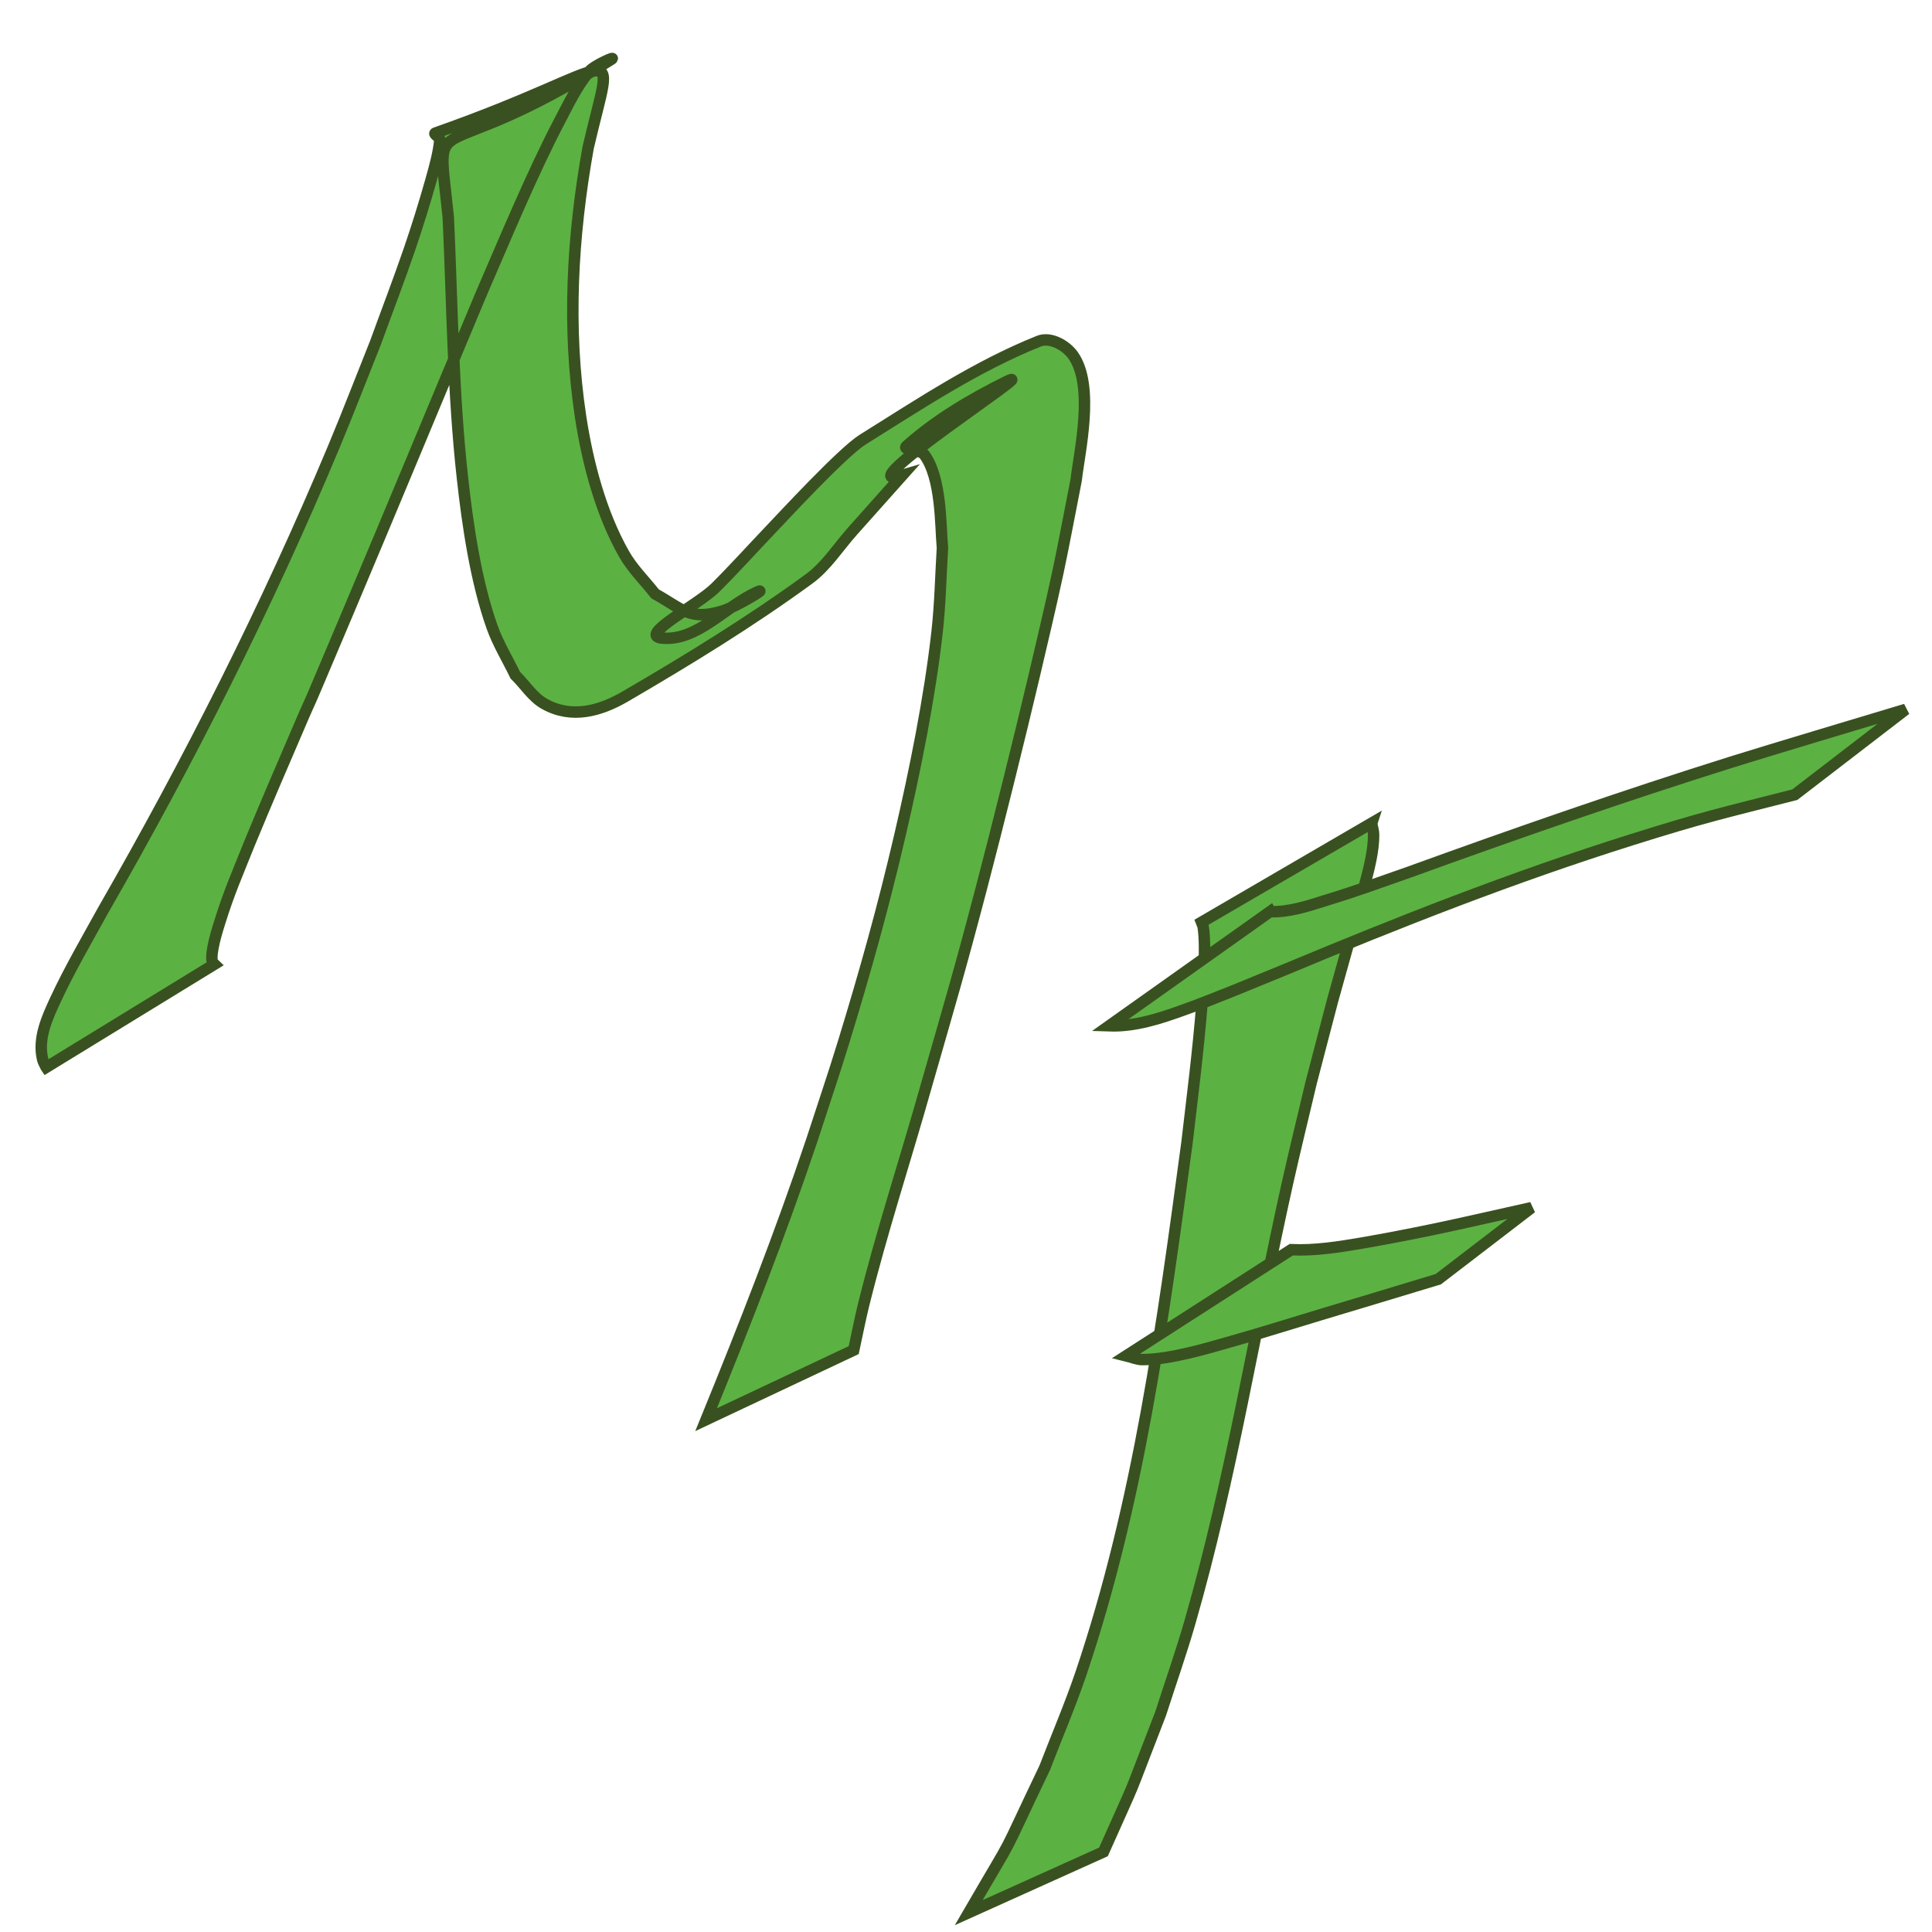 <?xml version="1.0" encoding="UTF-8" standalone="no"?>
<!-- Created with Inkscape (http://www.inkscape.org/) -->

<svg
   xmlns:dc="http://purl.org/dc/elements/1.1/"
   xmlns:cc="http://creativecommons.org/ns#"
   xmlns:rdf="http://www.w3.org/1999/02/22-rdf-syntax-ns#"
   xmlns:svg="http://www.w3.org/2000/svg"
   xmlns="http://www.w3.org/2000/svg"
   xmlns:sodipodi="http://sodipodi.sourceforge.net/DTD/sodipodi-0.dtd"
   xmlns:inkscape="http://www.inkscape.org/namespaces/inkscape"
   width="64"
   height="64"
   viewBox="0 0 16.933 16.933"
   version="1.1"
   id="svg8"
   sodipodi:docname="icon.svg"
   inkscape:version="0.92.2 5c3e80d, 2017-08-06"
   inkscape:export-filename="/home/lmb/Projects/LD40-MetalFear/src/icon.png"
   inkscape:export-xdpi="115.2"
   inkscape:export-ydpi="115.2">
  <defs
     id="defs2" />
  <sodipodi:namedview
     id="base"
     pagecolor="#ffffff"
     bordercolor="#666666"
     borderopacity="1.0"
     inkscape:pageopacity="0.0"
     inkscape:pageshadow="2"
     inkscape:zoom="11.2"
     inkscape:cx="32.779833"
     inkscape:cy="30.218028"
     inkscape:document-units="mm"
     inkscape:current-layer="layer1"
     showgrid="false"
     units="px"
     inkscape:window-width="1918"
     inkscape:window-height="1058"
     inkscape:window-x="0"
     inkscape:window-y="20"
     inkscape:window-maximized="1" />
  <g
     inkscape:label="Layer 1"
     inkscape:groupmode="layer"
     id="layer1"
     transform="translate(0,-280.067)">
    <g
       id="g904"
       transform="matrix(1.14,0,0,1.14,-1.804,-40.393)"
       style="stroke-width:0.877;stroke:#395120;stroke-opacity:1;fill:#5cb143;fill-opacity:1">
      <path
         inkscape:connector-curvature="0"
         d="m 1.936,289.308 c -0.009,-0.02 -0.021,-0.038 -0.026,-0.059 -0.038,-0.161 0.034,-0.317 0.1,-0.46 0.107,-0.23 0.248,-0.473 0.369,-0.692 0.659,-1.147 1.256,-2.329 1.767,-3.55 0.112,-0.268 0.216,-0.539 0.324,-0.809 0.086,-0.237 0.177,-0.473 0.259,-0.712 0.061,-0.178 0.117,-0.358 0.168,-0.539 0.028,-0.101 0.057,-0.202 0.067,-0.306 0.002,-0.021 -0.054,-0.046 -0.034,-0.053 1.472,-0.516 1.384,-0.794 1.174,0.113 -0.122,0.682 -0.162,1.38 -0.058,2.068 0.054,0.353 0.155,0.74 0.334,1.055 0.064,0.113 0.159,0.205 0.239,0.307 0.216,0.12 0.266,0.208 0.52,0.131 0.097,-0.029 0.358,-0.187 0.266,-0.146 -0.248,0.111 -0.463,0.382 -0.734,0.355 -0.187,-0.019 0.277,-0.254 0.411,-0.387 0.142,-0.141 0.276,-0.29 0.414,-0.435 0.097,-0.101 0.561,-0.605 0.719,-0.704 0.439,-0.274 0.875,-0.565 1.355,-0.757 0.088,-0.035 0.208,0.032 0.263,0.11 0.167,0.237 0.047,0.745 0.023,0.959 -0.047,0.236 -0.09,0.473 -0.14,0.708 -0.057,0.265 -0.12,0.529 -0.182,0.794 -0.113,0.479 -0.283,1.164 -0.408,1.64 -0.169,0.644 -0.24,0.879 -0.421,1.51 -0.159,0.565 -0.343,1.122 -0.484,1.692 -0.028,0.114 -0.05,0.23 -0.075,0.344 0,0 -1.135,0.535 -1.135,0.535 v 0 c 0.29,-0.711 0.571,-1.427 0.815,-2.155 0.08,-0.247 0.164,-0.493 0.24,-0.741 0.167,-0.544 0.307,-1.045 0.436,-1.6 0.115,-0.495 0.228,-1.053 0.285,-1.561 0.024,-0.214 0.028,-0.43 0.041,-0.645 -0.016,-0.175 -0.006,-0.539 -0.14,-0.718 -0.03,-0.04 -0.174,-0.032 -0.136,-0.065 0.227,-0.202 0.494,-0.36 0.766,-0.495 0.321,-0.16 -1.267,0.862 -0.8,0.721 -0.126,0.141 -0.252,0.283 -0.378,0.424 -0.112,0.125 -0.203,0.273 -0.339,0.372 -0.451,0.329 -0.928,0.621 -1.41,0.902 -0.193,0.113 -0.413,0.175 -0.622,0.058 -0.092,-0.051 -0.15,-0.148 -0.225,-0.221 -0.06,-0.124 -0.133,-0.242 -0.179,-0.372 -0.124,-0.35 -0.187,-0.78 -0.227,-1.143 -0.074,-0.665 -0.078,-1.335 -0.109,-2.003 -0.092,-0.919 -0.156,-0.322 1.251,-1.215 0.054,-0.034 -0.127,0.043 -0.167,0.091 -0.094,0.112 -0.158,0.247 -0.226,0.377 -0.211,0.401 -0.429,0.928 -0.606,1.336 -0.342,0.815 -0.679,1.631 -1.023,2.445 -0.523,1.238 -0.083,0.191 -0.558,1.303 -0.068,0.158 -0.134,0.317 -0.2,0.476 -0.097,0.243 -0.156,0.373 -0.23,0.611 -0.013,0.042 -0.076,0.236 -0.054,0.3 0.002,0.007 0.01,0.01 0.016,0.016 0,0 -1.294,0.793 -1.294,0.793 z"
         id="path892"
         style="opacity:1;fill:#5cb143;fill-opacity:1;stroke:#395120;stroke-width:0.088;stroke-linecap:round;stroke-linejoin:miter;stroke-miterlimit:4;stroke-dasharray:none;stroke-dashoffset:0;stroke-opacity:1;paint-order:normal" />
      <path
         inkscape:connector-curvature="0"
         d="m 12.128,287.436 c 0.005,0.029 0.015,0.058 0.015,0.087 8.46e-4,0.125 -0.037,0.265 -0.067,0.381 -0.031,0.12 -0.066,0.24 -0.099,0.359 -0.221,0.794 -0.074,0.249 -0.314,1.165 -0.061,0.259 -0.125,0.518 -0.183,0.777 -0.251,1.123 -0.43,2.265 -0.749,3.372 -0.068,0.236 -0.15,0.468 -0.225,0.702 -0.293,0.754 -0.144,0.4 -0.44,1.064 0,0 -1.036,0.467 -1.036,0.467 v 0 c 0.404,-0.695 0.207,-0.325 0.585,-1.115 0.092,-0.239 0.193,-0.475 0.276,-0.718 0.447,-1.32 0.631,-2.709 0.817,-4.085 0.044,-0.377 0.085,-0.693 0.115,-1.066 0.008,-0.104 0.014,-0.208 0.018,-0.313 0.003,-0.07 0.005,-0.203 -0.009,-0.285 -0.002,-0.011 -0.009,-0.021 -0.013,-0.032 0,0 1.31,-0.763 1.31,-0.763 z"
         id="path894"
         style="opacity:1;fill:#5cb143;fill-opacity:1;stroke:#395120;stroke-width:0.088;stroke-linecap:round;stroke-linejoin:miter;stroke-miterlimit:4;stroke-dasharray:none;stroke-dashoffset:0;stroke-opacity:1;paint-order:normal" />
      <path
         inkscape:connector-curvature="0"
         d="m 11.347,288.114 c 0.145,0.006 0.29,-0.043 0.427,-0.086 0.252,-0.077 0.385,-0.128 0.646,-0.219 0.819,-0.297 1.641,-0.583 2.472,-0.844 0.32,-0.1 1.007,-0.305 1.342,-0.406 0,0 -0.853,0.656 -0.853,0.656 v 0 c -0.545,0.139 -0.698,0.171 -1.259,0.348 -0.903,0.284 -1.785,0.631 -2.658,0.996 -0.238,0.097 -0.529,0.22 -0.776,0.309 -0.185,0.067 -0.378,0.131 -0.578,0.124 0,0 1.237,-0.878 1.237,-0.878 z"
         id="path896"
         style="opacity:1;fill:#5cb143;fill-opacity:1;stroke:#395120;stroke-width:0.088;stroke-linecap:round;stroke-linejoin:miter;stroke-miterlimit:4;stroke-dasharray:none;stroke-dashoffset:0;stroke-opacity:1;paint-order:normal" />
      <path
         inkscape:connector-curvature="0"
         d="m 11.51,290.713 c 0.18,0.009 0.367,-0.021 0.543,-0.051 0.18,-0.031 0.36,-0.066 0.539,-0.103 0.256,-0.053 0.51,-0.113 0.765,-0.169 0,0 -0.717,0.55 -0.717,0.55 v 0 c -0.301,0.091 -0.601,0.182 -0.902,0.272 -0.227,0.068 -0.452,0.14 -0.68,0.204 -0.187,0.053 -0.477,0.142 -0.693,0.142 -0.042,-1e-4 -0.083,-0.019 -0.124,-0.029 0,0 1.269,-0.816 1.269,-0.816 z"
         id="path898"
         style="opacity:1;fill:#5cb143;fill-opacity:1;stroke:#395120;stroke-width:0.088;stroke-linecap:round;stroke-linejoin:miter;stroke-miterlimit:4;stroke-dasharray:none;stroke-dashoffset:0;stroke-opacity:1;paint-order:normal" />
    </g>
  </g>
</svg>
